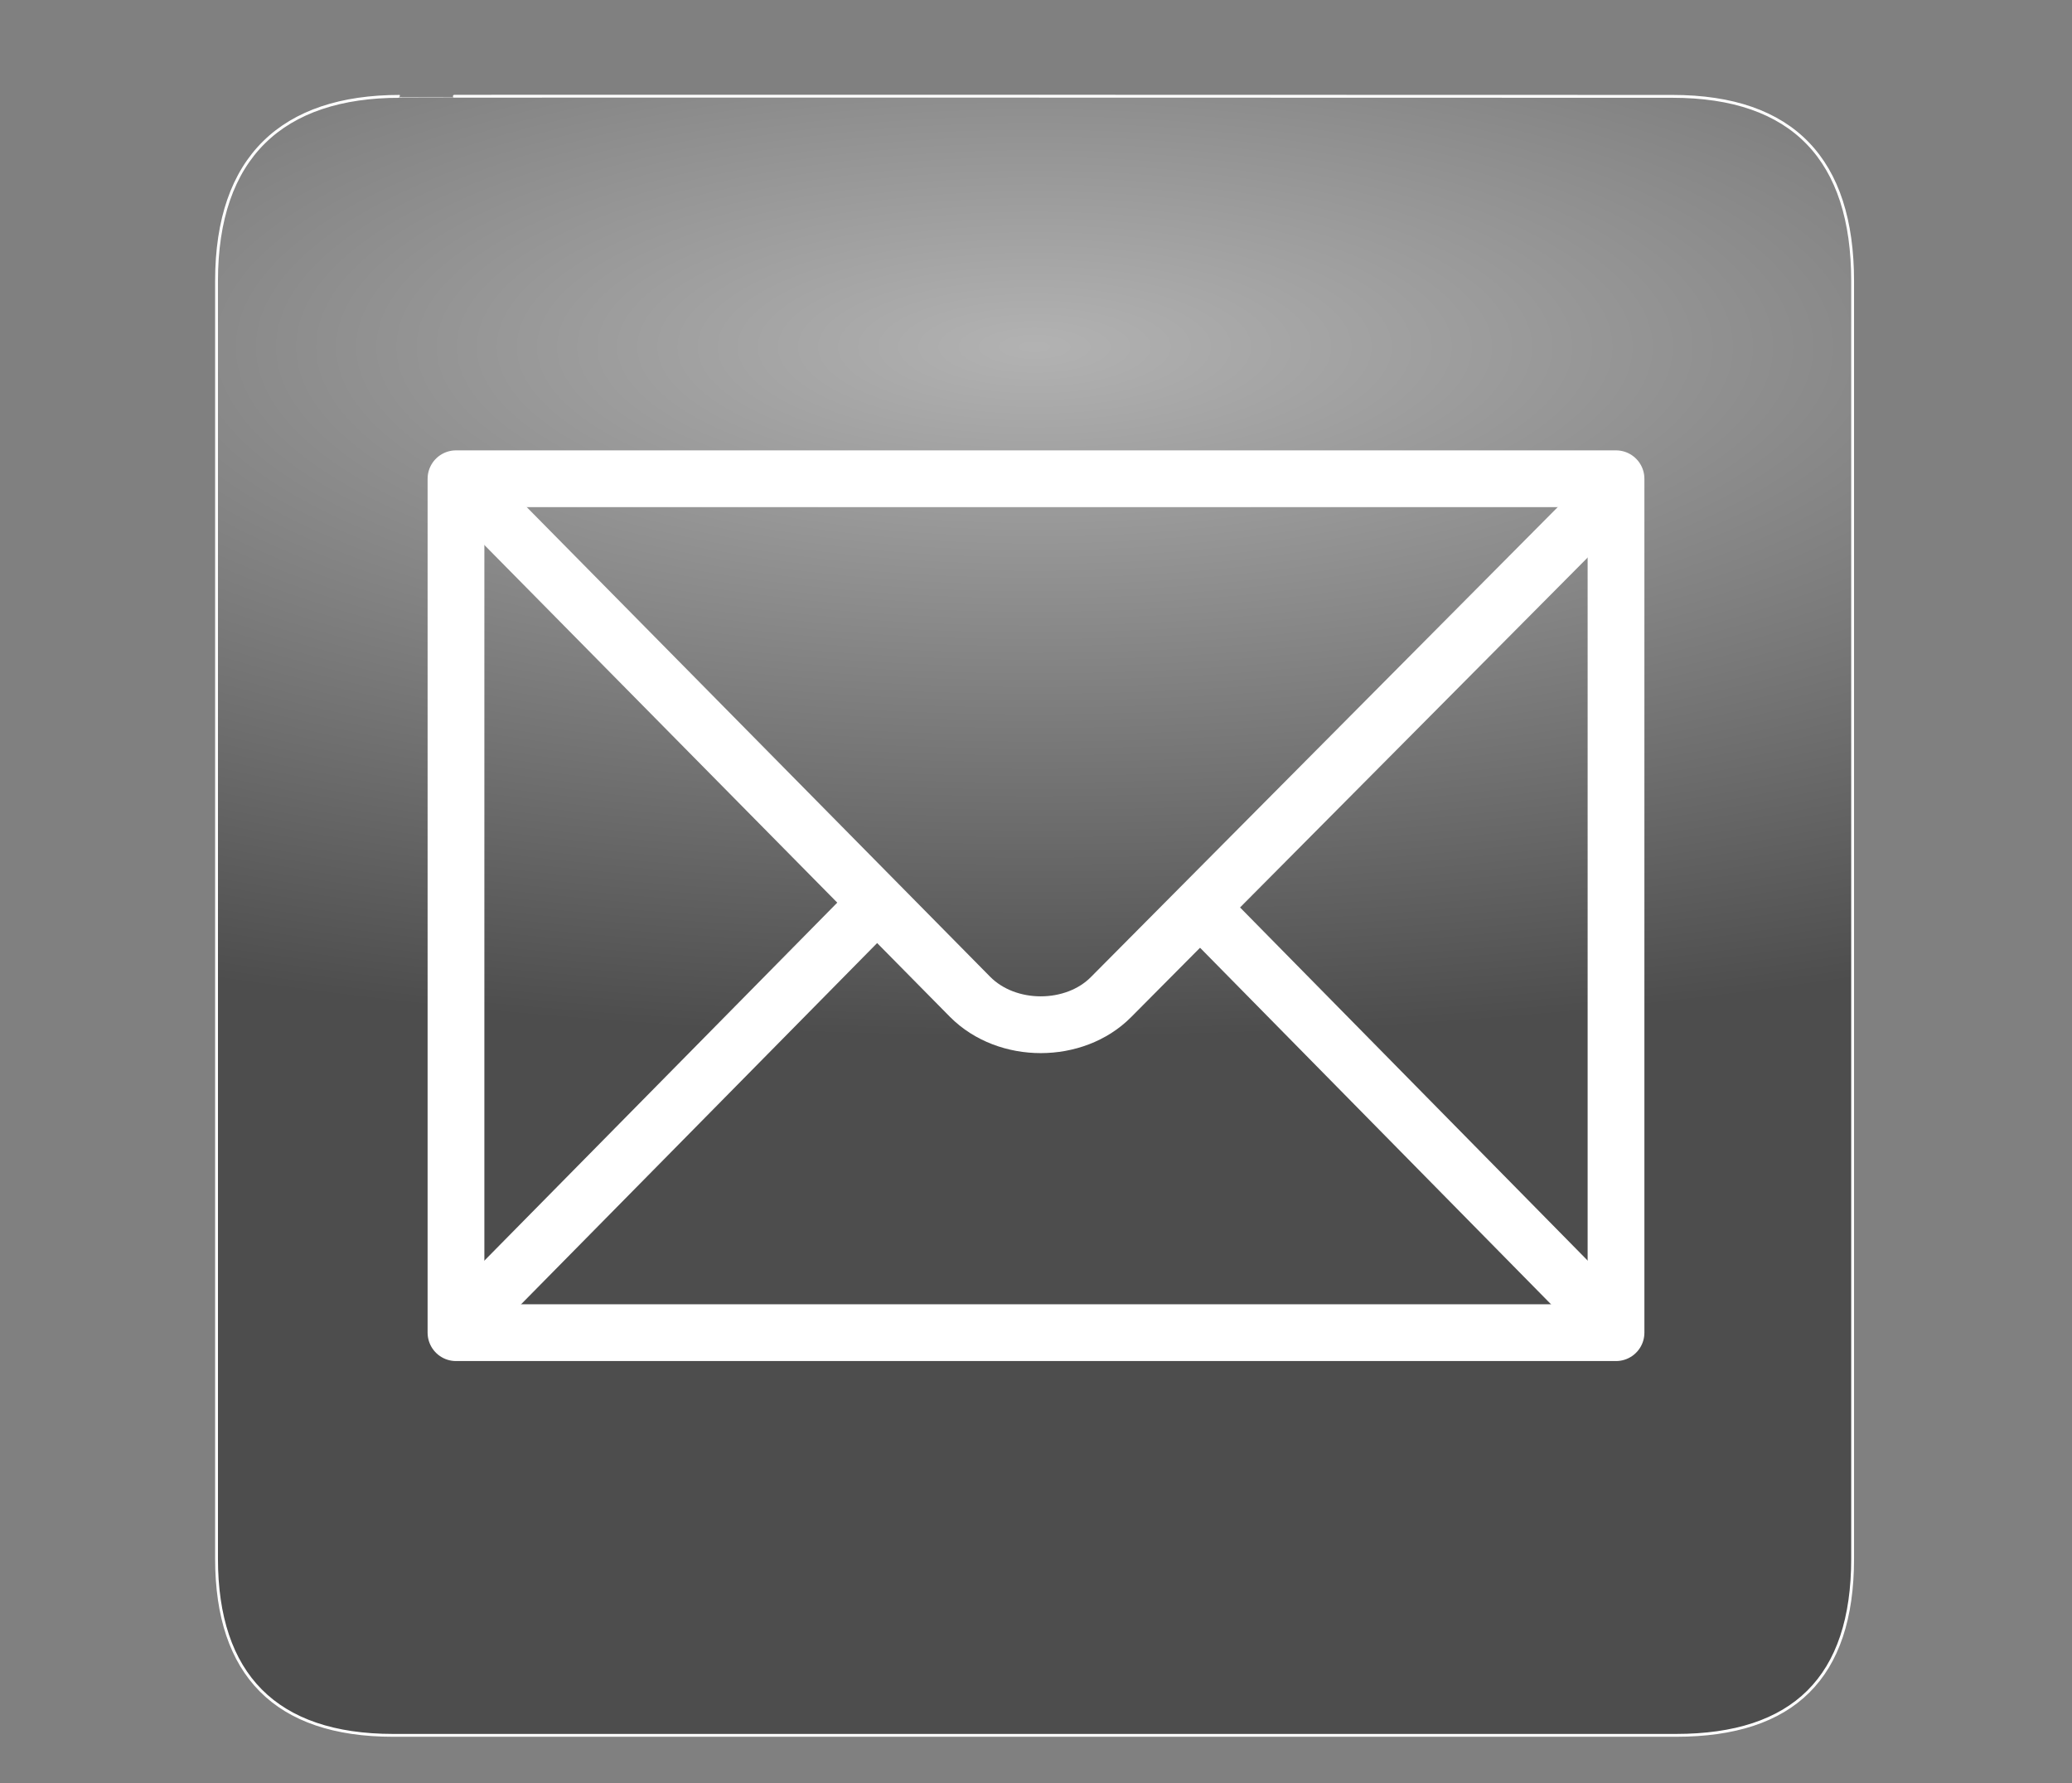 <?xml version="1.0"?><svg width="730.03" height="628.19" xmlns="http://www.w3.org/2000/svg">
 <rect width="100%" height="100%" fill="#808080" stroke="none"/>
 <title>pink-email-icon-gradient-2</title>
 <defs>
  <radialGradient r="1.239" gradientTransform="translate(0,0.102) scale(1,0.34)" cy="0.155" cx="0.5" spreadMethod="pad" id="svg_4">
   <stop offset="0" stop-opacity="0.996" stop-color="#b2b2b2"/>
   <stop stop-opacity="0.996" offset="1" stop-color="#4c4c4c"/>
  </radialGradient>
 </defs>
 <g display="inline">
  <title>Layer 2</title>
  <g id="g1402">
   <path fill="url(#svg_4)" stroke="#ffffff" id="path1404" d="m140.865,33.943c-41.335,0 -64.571,21.371 -64.571,65.036l0,450.122c0,40.843 20.891,62.228 62.192,62.228l452.024,0c41.303,0 62.226,-20.32 62.226,-62.228l0,-450.122c0,-42.6 -20.923,-65.036 -63.523,-65.036c0,0 -448.491,-0.142 -448.348,0z"/>
  </g>
 </g>
 <g display="inline">
  <title>Layer 1</title>
  <g id="g8564">
   <g id="g1406">
    <path stroke-linejoin="round" stroke-width="20" fill="none" stroke="#ffffff" id="path1408" d="m569.372,469.472l0,-300.814l-408.714,0l0,300.814l408.714,0z"/>
    <path stroke-linejoin="round" fill="none" stroke-width="20" stroke="#ffffff" id="path1410" d="m365.014,319.066"/>
    <path stroke-linejoin="round" fill="none" stroke-width="20" stroke="#ffffff" id="path1414" d="m165.514,463.566l140.095,-142.106"/>
    <path stroke-linejoin="round" fill="none" stroke-width="20" stroke="#ffffff" id="path1416" d="m562.966,461.974l-136.452,-138.599"/>
   </g>
  </g>
 </g>
 <g display="inline">
  <title>Layer 3</title>
  <path stroke-width="20" fill="none" stroke="#ffffff" id="path1412" d="m165.46,172.49l176.32,178.668c13.069,13.17 36.848,13.014 49.641,0.12l176.199,-177.35"/>
 </g>
</svg>
